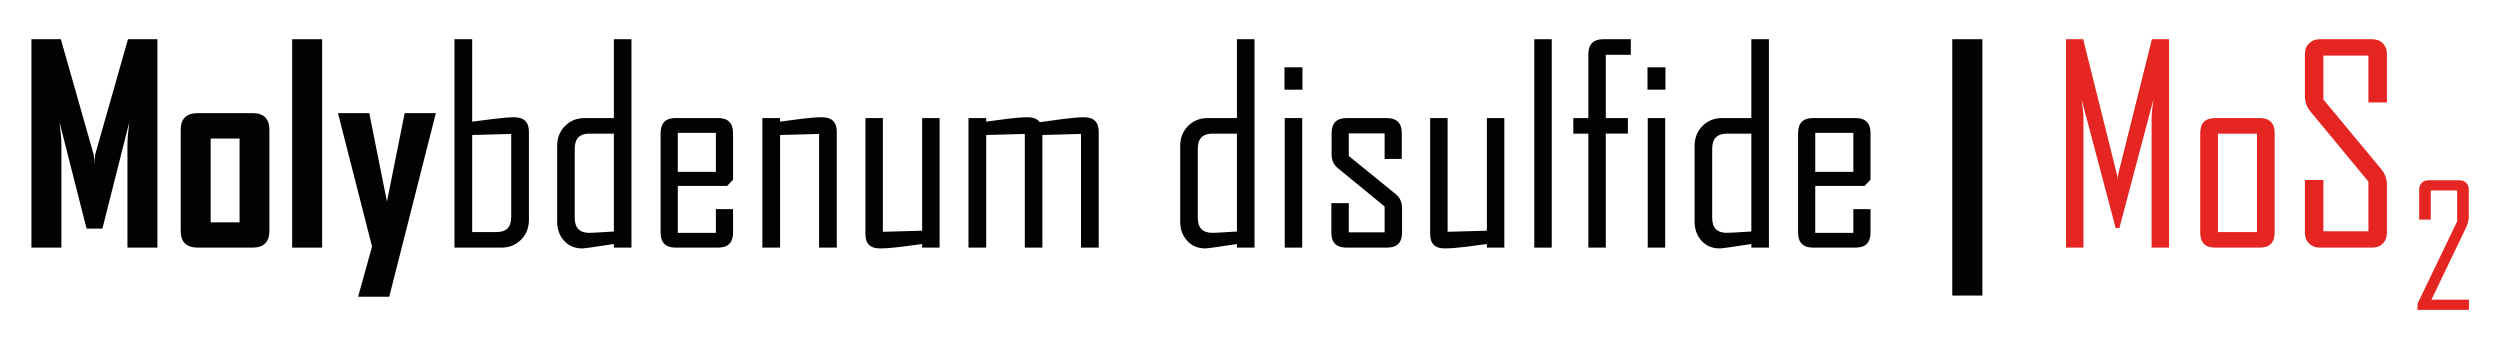 <?xml version="1.0" encoding="utf-8"?>
<!-- Generator: Adobe Illustrator 22.1.0, SVG Export Plug-In . SVG Version: 6.00 Build 0)  -->
<svg version="1.1" id="Layer_1" xmlns="http://www.w3.org/2000/svg" xmlns:xlink="http://www.w3.org/1999/xlink" x="0px" y="0px"
	 viewBox="0 0 4000 554.167" style="enable-background:new 0 0 4000 554.167;" xml:space="preserve">
<style type="text/css">
	.st0{fill:#020203;}
	.st1{fill:#E52521;}
</style>
<g>
	<path class="st0" d="M251.843,396.194h-47.938v-164.48c0-8.662,0.992-20.736,2.983-36.22l-43.037,170.233h-25.354L95.246,195.494
		c1.988,15.766,2.983,27.84,2.983,36.22v164.48H50.29V62.758h47.086l52.412,184.295c0.566,1.991,0.992,7.031,1.279,15.127
		c0-3.549,0.426-8.593,1.278-15.127l52.412-184.295h47.086V396.194z"/>
	<path class="st0" d="M431.025,369.562c0,17.757-9.022,26.632-27.058,26.632h-87.354c-18.323,0-27.484-8.875-27.484-26.632V207.638
		c0-17.754,9.161-26.632,27.484-26.632h87.354c18.037,0,27.058,8.879,27.058,26.632V369.562z M383.3,355.713V221.7h-46.234v134.013
		H383.3z"/>
	<path class="st0" d="M515.396,396.194h-47.938V62.758h47.938V396.194z"/>
	<path class="st0" d="M697.347,181.006l-53.904,212.418l-20.667,81.388h-49.856l22.371-80.323l-54.543-213.484h50.068l28.337,141.47
		l28.336-141.47H697.347z"/>
	<path class="st0" d="M846.274,351.665c0,12.784-4.191,23.403-12.57,31.852c-8.383,8.452-18.892,12.677-31.533,12.677h-74.996
		V62.758h28.336v131.883c11.219-1.418,22.441-2.84,33.664-4.261c14.202-1.844,25.354-2.77,33.45-2.77
		c15.766,0,23.649,7.744,23.649,23.224V351.665z M817.938,347.404V214.243l-62.427,1.704v155.319h39.203
		C810.194,371.266,817.938,363.313,817.938,347.404z"/>
	<path class="st0" d="M1010.329,396.194h-28.124v-5.753c-30.397,4.687-47.229,7.031-50.495,7.031
		c-12.074,0-21.805-4.082-29.189-12.251c-7.387-8.166-11.079-18.356-11.079-30.574v-121.23c0-12.784,4.188-23.4,12.571-31.852
		c8.379-8.449,18.889-12.677,31.532-12.677h46.66V62.758h28.124V396.194z M982.205,370.414V213.817h-39.202
		c-15.627,0-23.436,8.026-23.436,24.076v110.79c0,15.909,7.809,23.862,23.436,23.862
		C946.694,372.544,959.76,371.835,982.205,370.414z"/>
	<path class="st0" d="M1172.891,372.118c0,16.053-7.956,24.076-23.862,24.076h-68.178c-15.91,0-23.862-8.023-23.862-24.076V212.964
		c0-16.049,7.953-24.076,23.862-24.076h68.178c15.906,0,23.862,8.026,23.862,24.076v74.57l-9.588,10.014h-78.831v74.996h60.934
		V334.62h27.484V372.118z M1145.407,274.964v-62.426h-60.934v62.426H1145.407z"/>
	<path class="st0" d="M1338.864,396.194h-28.336V214.243l-62.427,1.704v180.247h-28.336V188.889h28.336v5.753
		c11.08-1.418,22.228-2.91,33.45-4.474c13.636-1.705,24.855-2.557,33.664-2.557c15.766,0,23.649,7.744,23.649,23.224V396.194z"/>
	<path class="st0" d="M1503.344,396.194h-27.91v-5.753c-11.366,1.564-22.658,3.056-33.876,4.474
		c-13.636,1.705-24.928,2.557-33.876,2.557c-15.341,0-23.01-7.67-23.01-23.01V188.889h27.911V370.84l62.852-1.704V188.889h27.91
		V396.194z"/>
	<path class="st0" d="M1757.948,396.194h-28.337V214.243l-61.787,1.704v180.247h-28.123V214.243l-61.787,1.704v180.247h-28.336
		V188.889h28.336v5.753c11.08-1.418,22.159-2.91,33.237-4.474c13.492-1.705,24.641-2.557,33.45-2.557
		c8.662,0,15.053,2.63,19.175,7.883c11.931-1.561,23.789-3.196,35.58-4.901c15.48-1.987,27.198-2.983,35.155-2.983
		c15.623,0,23.436,7.744,23.436,23.224V396.194z"/>
	<path class="st0" d="M2007.226,396.194h-28.124v-5.753c-30.397,4.687-47.229,7.031-50.495,7.031
		c-12.074,0-21.805-4.082-29.189-12.251c-7.387-8.166-11.079-18.356-11.079-30.574v-121.23c0-12.784,4.188-23.4,12.571-31.852
		c8.379-8.449,18.889-12.677,31.532-12.677h46.66V62.758h28.124V396.194z M1979.102,370.414V213.817H1939.9
		c-15.627,0-23.436,8.026-23.436,24.076v110.79c0,15.909,7.809,23.862,23.436,23.862
		C1943.592,372.544,1956.658,371.835,1979.102,370.414z"/>
	<path class="st0" d="M2083.927,143.507h-28.763v-35.794h28.763V143.507z M2083.5,396.194h-27.911V188.889h27.911V396.194z"/>
	<path class="st0" d="M2243.293,372.118c0,16.053-8.027,24.076-24.075,24.076h-64.983c-16.052,0-24.076-8.023-24.076-24.076v-47.086
		h27.911v46.659h57.313v-41.333l-74.144-60.722c-7.104-5.679-10.654-13.067-10.654-22.158v-34.515
		c0-16.049,8.024-24.076,24.076-24.076h64.131c16.049,0,24.075,8.026,24.075,24.076v41.333h-27.485V213.39h-57.313v36.22
		l74.783,60.722c6.958,5.539,10.44,13.07,10.44,22.584V372.118z"/>
	<path class="st0" d="M2406.922,396.194h-27.91v-5.753c-11.366,1.564-22.658,3.056-33.876,4.474
		c-13.636,1.705-24.928,2.557-33.876,2.557c-15.341,0-23.01-7.67-23.01-23.01V188.889h27.911V370.84l62.852-1.704V188.889h27.91
		V396.194z"/>
	<path class="st0" d="M2482.77,396.194h-27.911V62.758h27.911V396.194z"/>
	<path class="st0" d="M2609.327,87.686h-40.055v101.202h35.367v24.928h-35.367v182.377h-27.911V213.817h-24.075v-24.928h24.075
		V86.834c0-16.049,7.954-24.076,23.863-24.076h44.104V87.686z"/>
	<path class="st0" d="M2664.722,143.507h-28.763v-35.794h28.763V143.507z M2664.296,396.194h-27.911V188.889h27.911V396.194z"/>
	<path class="st0" d="M2830.268,396.194h-28.124v-5.753c-30.397,4.687-47.229,7.031-50.495,7.031
		c-12.074,0-21.805-4.082-29.189-12.251c-7.387-8.166-11.079-18.356-11.079-30.574v-121.23c0-12.784,4.188-23.4,12.571-31.852
		c8.379-8.449,18.889-12.677,31.532-12.677h46.66V62.758h28.124V396.194z M2802.144,370.414V213.817h-39.202
		c-15.627,0-23.436,8.026-23.436,24.076v110.79c0,15.909,7.81,23.862,23.436,23.862
		C2766.634,372.544,2779.7,371.835,2802.144,370.414z"/>
	<path class="st0" d="M2992.831,372.118c0,16.053-7.956,24.076-23.862,24.076h-68.178c-15.91,0-23.863-8.023-23.863-24.076V212.964
		c0-16.049,7.953-24.076,23.863-24.076h68.178c15.906,0,23.862,8.026,23.862,24.076v74.57l-9.588,10.014h-78.831v74.996h60.934
		V334.62h27.484V372.118z M2965.347,274.964v-62.426h-60.934v62.426H2965.347z"/>
	<path class="st0" d="M3171.799,472.894h-48.151V62.758h48.151V472.894z"/>
	<path class="st1" d="M3470.508,396.194h-27.911v-211.14c0-2.983,0.992-11.718,2.982-26.206l-54.543,206.027h-5.966l-54.543-206.027
		c1.988,14.631,2.983,23.366,2.983,26.206v211.14h-27.911V62.758h27.485l54.116,216.893c0.283,1.138,0.566,4.334,0.853,9.588
		c0-2.131,0.282-5.327,0.852-9.588l54.117-216.893h27.484V396.194z"/>
	<path class="st1" d="M3639.461,372.118c0,16.053-8.026,24.076-24.075,24.076h-71.161c-15.91,0-23.863-8.023-23.863-24.076V212.964
		c0-16.049,7.953-24.076,23.863-24.076h71.161c16.049,0,24.075,8.026,24.075,24.076V372.118z M3611.125,371.266V213.817h-62.427
		v157.449H3611.125z"/>
	<path class="st1" d="M3819.069,372.544c0,6.961-2.167,12.644-6.498,17.044c-4.335,4.405-9.981,6.605-16.938,6.605h-83.945
		c-6.961,0-12.677-2.2-17.151-6.605c-4.474-4.401-6.711-10.083-6.711-17.044V287.96h29.615v82.027h72.013v-79.471l-92.041-111.216
		c-6.392-7.67-9.588-16.119-9.588-25.354V86.408c0-6.958,2.238-12.64,6.711-17.044c4.474-4.401,10.19-6.605,17.151-6.605h83.945
		c6.958,0,12.604,2.204,16.938,6.605c4.331,4.404,6.498,10.087,6.498,17.044v77.553h-29.615V88.964h-72.013v70.309l92.467,111.216
		c6.106,7.387,9.162,15.696,9.162,24.928V372.544z"/>
	<path class="st1" d="M3950.291,495.769h-82.26v-9.802l63.45-131.801v-49.409h-42.256v46.627h-18.545v-48.217
		c0-4.326,1.368-7.859,4.106-10.597c2.736-2.736,6.269-4.106,10.597-4.106h49.938c4.326,0,7.859,1.37,10.597,4.106
		c2.736,2.738,4.106,6.271,4.106,10.597v43.978c0,5.298-1.635,11.348-4.901,18.147l-54.84,114.184h60.006V495.769z"/>
</g>
</svg>
